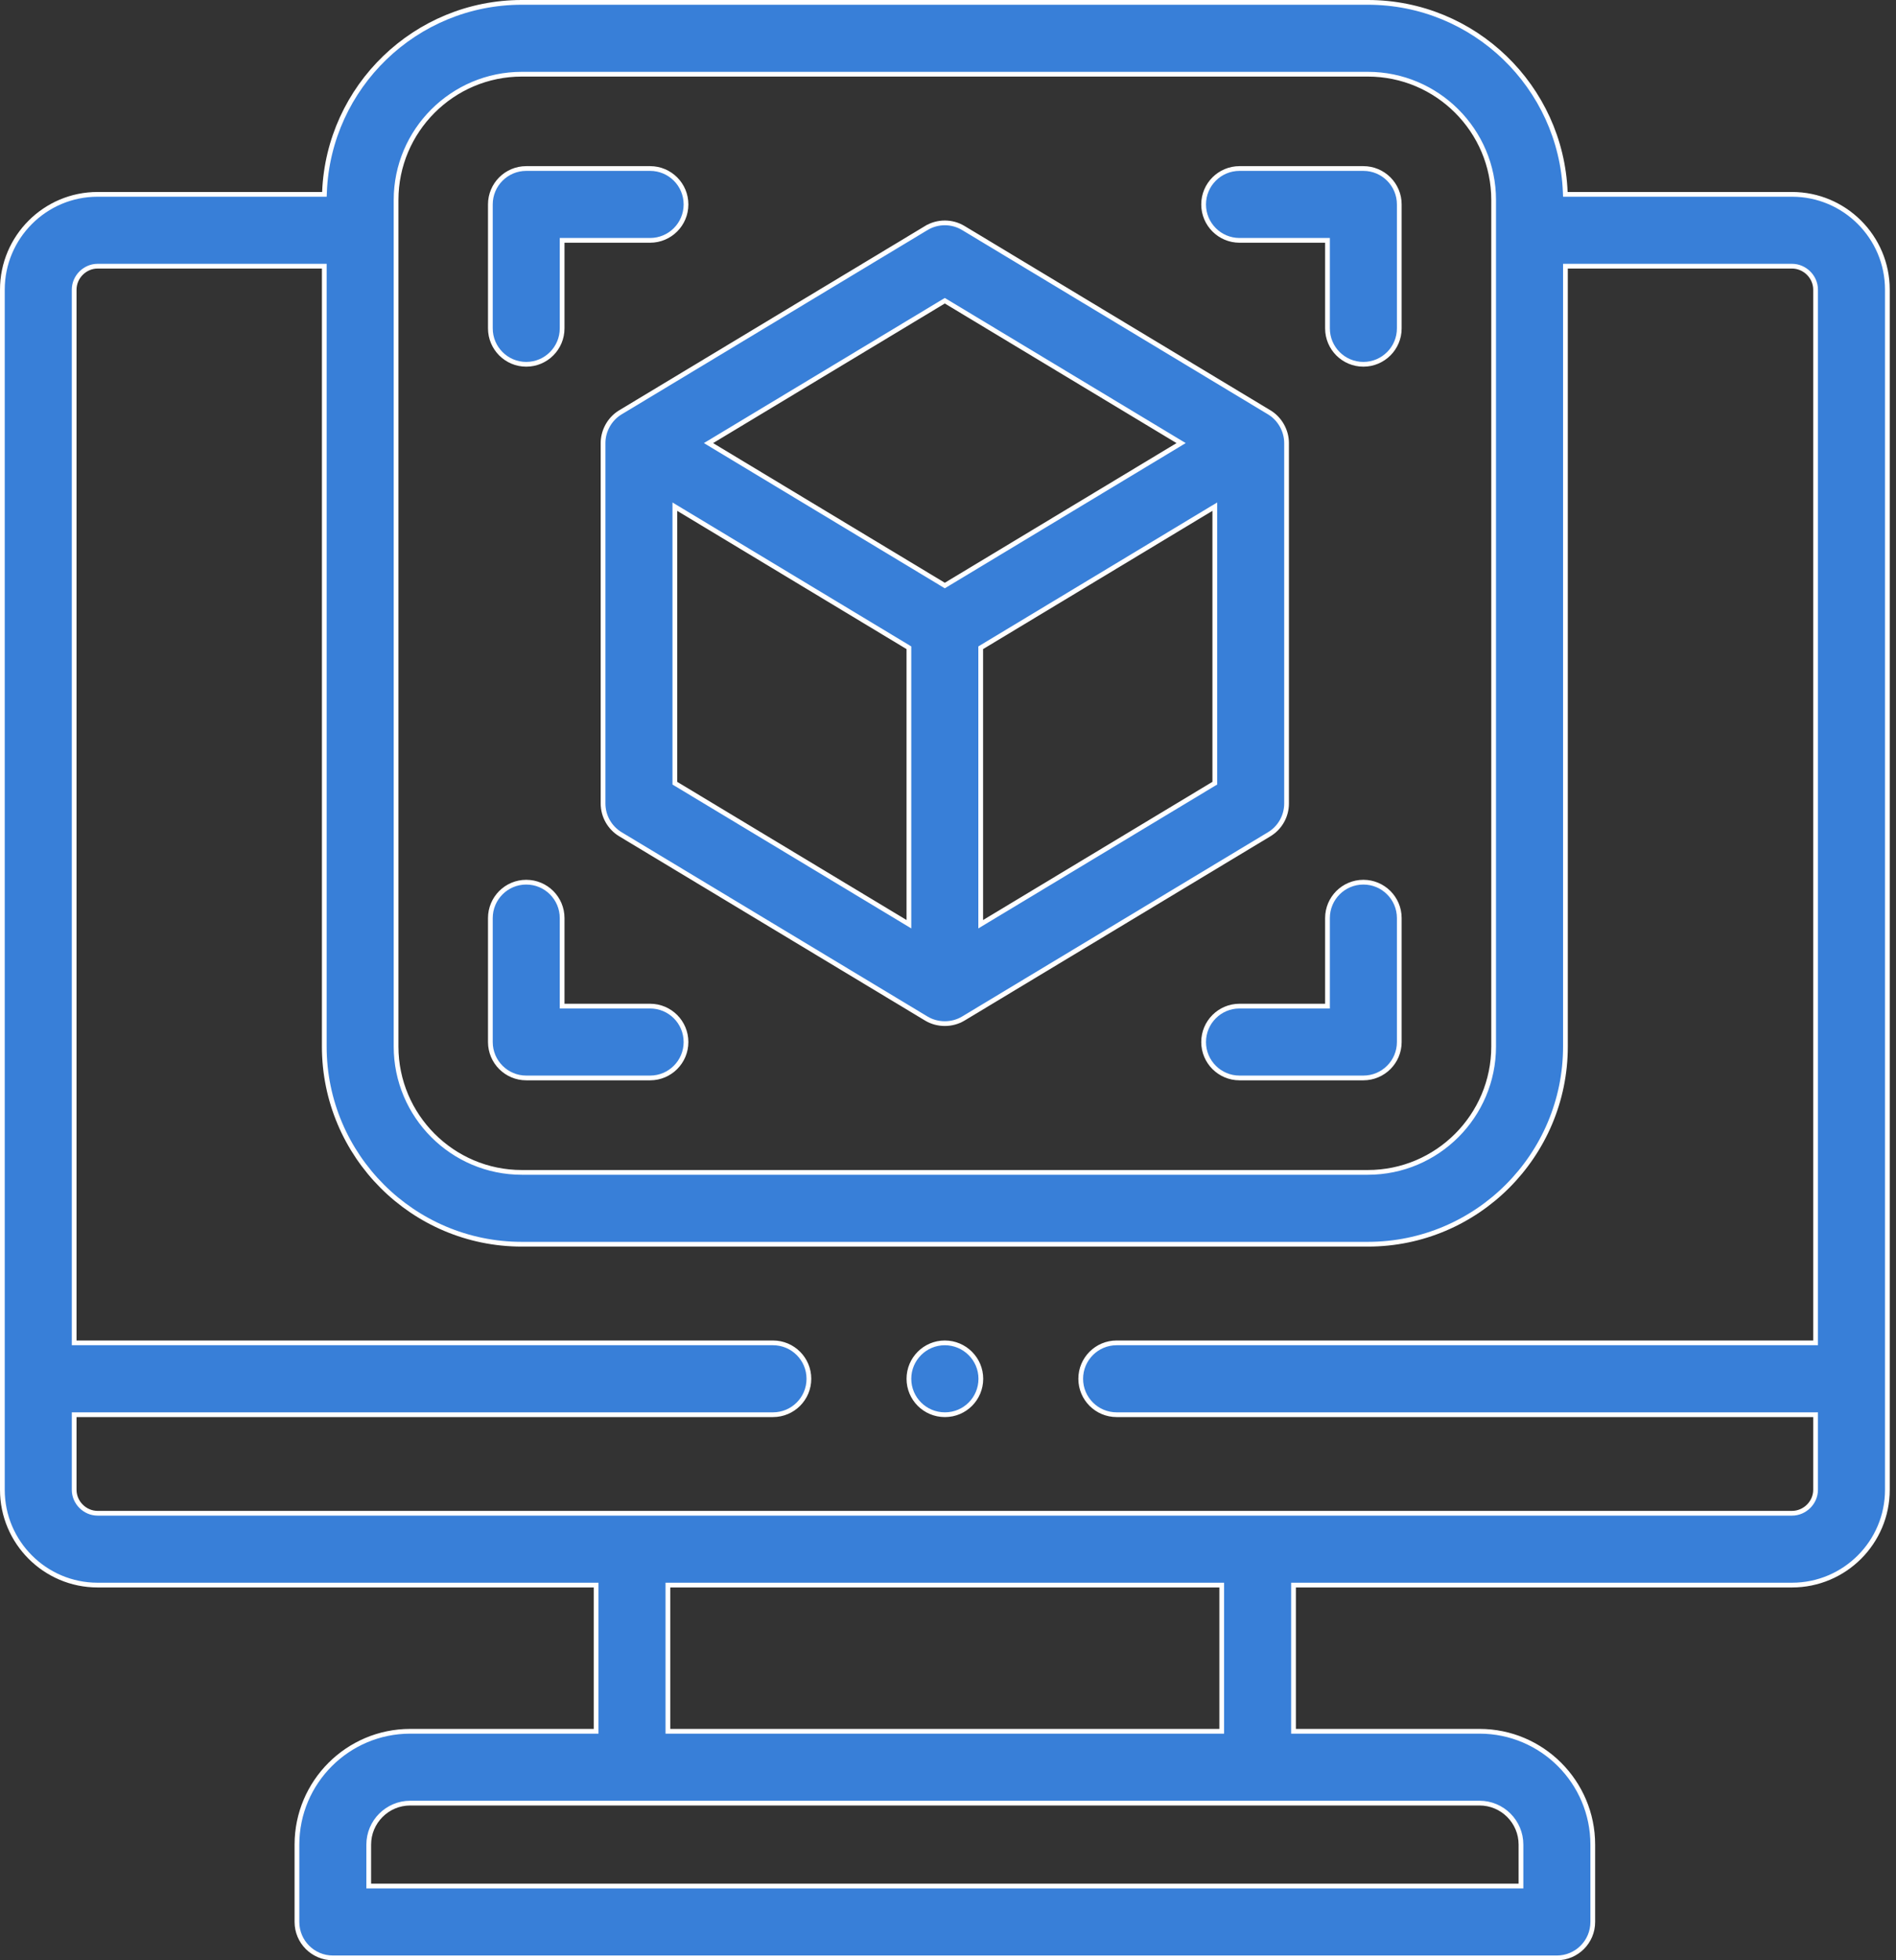 <svg width="60" height="62" viewBox="0 0 60 62" fill="none" xmlns="http://www.w3.org/2000/svg">
<rect x="0" y="0" width="60" height="62" fill="#333333" stroke="none"/>
<path d="M49.533 6.075L49.536 6.147H49.608H56.71C58.373 6.147 59.727 7.499 59.727 9.161V47.121C59.727 48.782 58.373 50.134 56.71 50.134H41.009H40.934V50.209V54.683V54.758H41.009H46.821C48.797 54.758 50.404 56.366 50.404 58.342V60.789C50.404 61.416 49.896 61.925 49.268 61.925H10.533C9.906 61.925 9.397 61.416 9.397 60.789V58.342C9.397 56.366 11.005 54.758 12.981 54.758H18.789H18.864V54.683V50.209V50.134H18.789H3.088C1.427 50.134 0.075 48.782 0.075 47.121V9.161C0.075 7.499 1.427 6.147 3.088 6.147H10.194H10.266L10.269 6.075C10.401 2.744 13.15 0.075 16.513 0.075H43.286C46.65 0.075 49.401 2.744 49.533 6.075ZM48.057 59.653H48.132V59.578V58.342C48.132 57.618 47.544 57.03 46.821 57.03H12.981C12.258 57.03 11.669 57.619 11.669 58.342V59.578V59.653H11.744H48.057ZM38.587 54.758H38.662V54.683V50.209V50.134H38.587H21.211H21.136V50.209V54.683V54.758H21.211H38.587ZM2.422 44.745H2.347V44.82V47.121C2.347 47.524 2.686 47.862 3.088 47.862H56.71C57.114 47.862 57.455 47.524 57.455 47.121V44.82V44.745H57.38H35.336C34.709 44.745 34.2 44.237 34.2 43.609C34.2 42.982 34.709 42.473 35.336 42.473H57.38H57.455V42.398V9.161C57.455 8.758 57.114 8.419 56.71 8.419H49.614H49.539V8.494V33.099C49.539 36.547 46.734 39.353 43.286 39.353H16.513C13.066 39.353 10.262 36.547 10.262 33.099V8.494V8.419H10.188H3.088C2.686 8.419 2.347 8.758 2.347 9.161V42.398V42.473H2.422H24.462C25.09 42.473 25.598 42.982 25.598 43.609C25.598 44.237 25.09 44.745 24.462 44.745H2.422ZM16.513 2.347C14.319 2.347 12.534 4.132 12.534 6.325V33.099C12.534 35.294 14.319 37.081 16.513 37.081H43.286C45.481 37.081 47.267 35.295 47.267 33.099V6.325C47.267 4.132 45.481 2.347 43.286 2.347H16.513Z" fill="#387FD8" stroke="white" stroke-width="0.15"/>
<path d="M29.313 32.215L29.313 32.215L19.634 26.387C19.293 26.181 19.084 25.812 19.084 25.413V14.014C19.084 13.663 19.255 13.32 19.535 13.108C19.566 13.084 19.599 13.062 19.634 13.041C19.634 13.041 19.634 13.041 19.634 13.041L29.313 7.212L29.274 7.148L29.313 7.212C29.674 6.995 30.125 6.995 30.485 7.212L40.164 13.041C40.501 13.243 40.714 13.622 40.714 14.014V25.413C40.714 25.812 40.506 26.181 40.164 26.387L30.485 32.215L30.485 32.215C30.13 32.429 29.668 32.429 29.313 32.215ZM21.469 16.093L21.356 16.025V16.157V24.729V24.772L21.392 24.793L28.649 29.163L28.763 29.232V29.099V20.53V20.488L28.727 20.466L21.469 16.093ZM38.406 24.793L38.443 24.772V24.729V16.157V16.025L38.329 16.093L31.071 20.466L31.035 20.488V20.53V29.099V29.232L31.149 29.163L38.406 24.793ZM29.938 9.535L29.899 9.512L29.86 9.535L22.528 13.95L22.421 14.014L22.528 14.079L29.86 18.496L29.899 18.52L29.938 18.496L37.27 14.079L37.377 14.014L37.27 13.95L29.938 9.535Z" fill="#387FD8" stroke="white" stroke-width="0.15"/>
<path d="M17.864 7.602H17.789V7.677V10.386C17.789 11.013 17.281 11.522 16.653 11.522C16.026 11.522 15.518 11.013 15.518 10.386V6.466C15.518 5.838 16.026 5.33 16.653 5.33H20.573C21.201 5.33 21.709 5.838 21.709 6.466C21.709 7.093 21.201 7.602 20.573 7.602H17.864Z" fill="#387FD8" stroke="white" stroke-width="0.15"/>
<path d="M42.009 7.677V7.602H41.934H39.225C38.598 7.602 38.089 7.093 38.089 6.466C38.089 5.838 38.598 5.33 39.225 5.33H43.145C43.772 5.33 44.281 5.838 44.281 6.466V10.386C44.281 11.013 43.772 11.522 43.145 11.522C42.517 11.522 42.009 11.013 42.009 10.386V7.677Z" fill="#387FD8" stroke="white" stroke-width="0.15"/>
<path d="M41.934 31.822H42.009V31.747V29.038C42.009 28.411 42.517 27.902 43.145 27.902C43.772 27.902 44.281 28.411 44.281 29.038V32.958C44.281 33.585 43.772 34.094 43.145 34.094H39.225C38.598 34.094 38.089 33.585 38.089 32.958C38.089 32.331 38.598 31.822 39.225 31.822H41.934Z" fill="#387FD8" stroke="white" stroke-width="0.15"/>
<path d="M17.789 31.747V31.822H17.864H20.573C21.201 31.822 21.709 32.331 21.709 32.958C21.709 33.585 21.201 34.094 20.573 34.094H16.653C16.026 34.094 15.518 33.585 15.518 32.958V29.038C15.518 28.411 16.026 27.902 16.653 27.902C17.281 27.902 17.789 28.411 17.789 29.038V31.747Z" fill="#387FD8" stroke="white" stroke-width="0.15"/>
<path d="M28.763 43.609C28.763 42.982 29.272 42.473 29.899 42.473C30.527 42.473 31.039 42.982 31.039 43.609C31.039 44.237 30.533 44.745 29.906 44.745H29.899C29.272 44.745 28.763 44.237 28.763 43.609Z" fill="#387FD8" stroke="white" stroke-width="0.15"/>
</svg>
